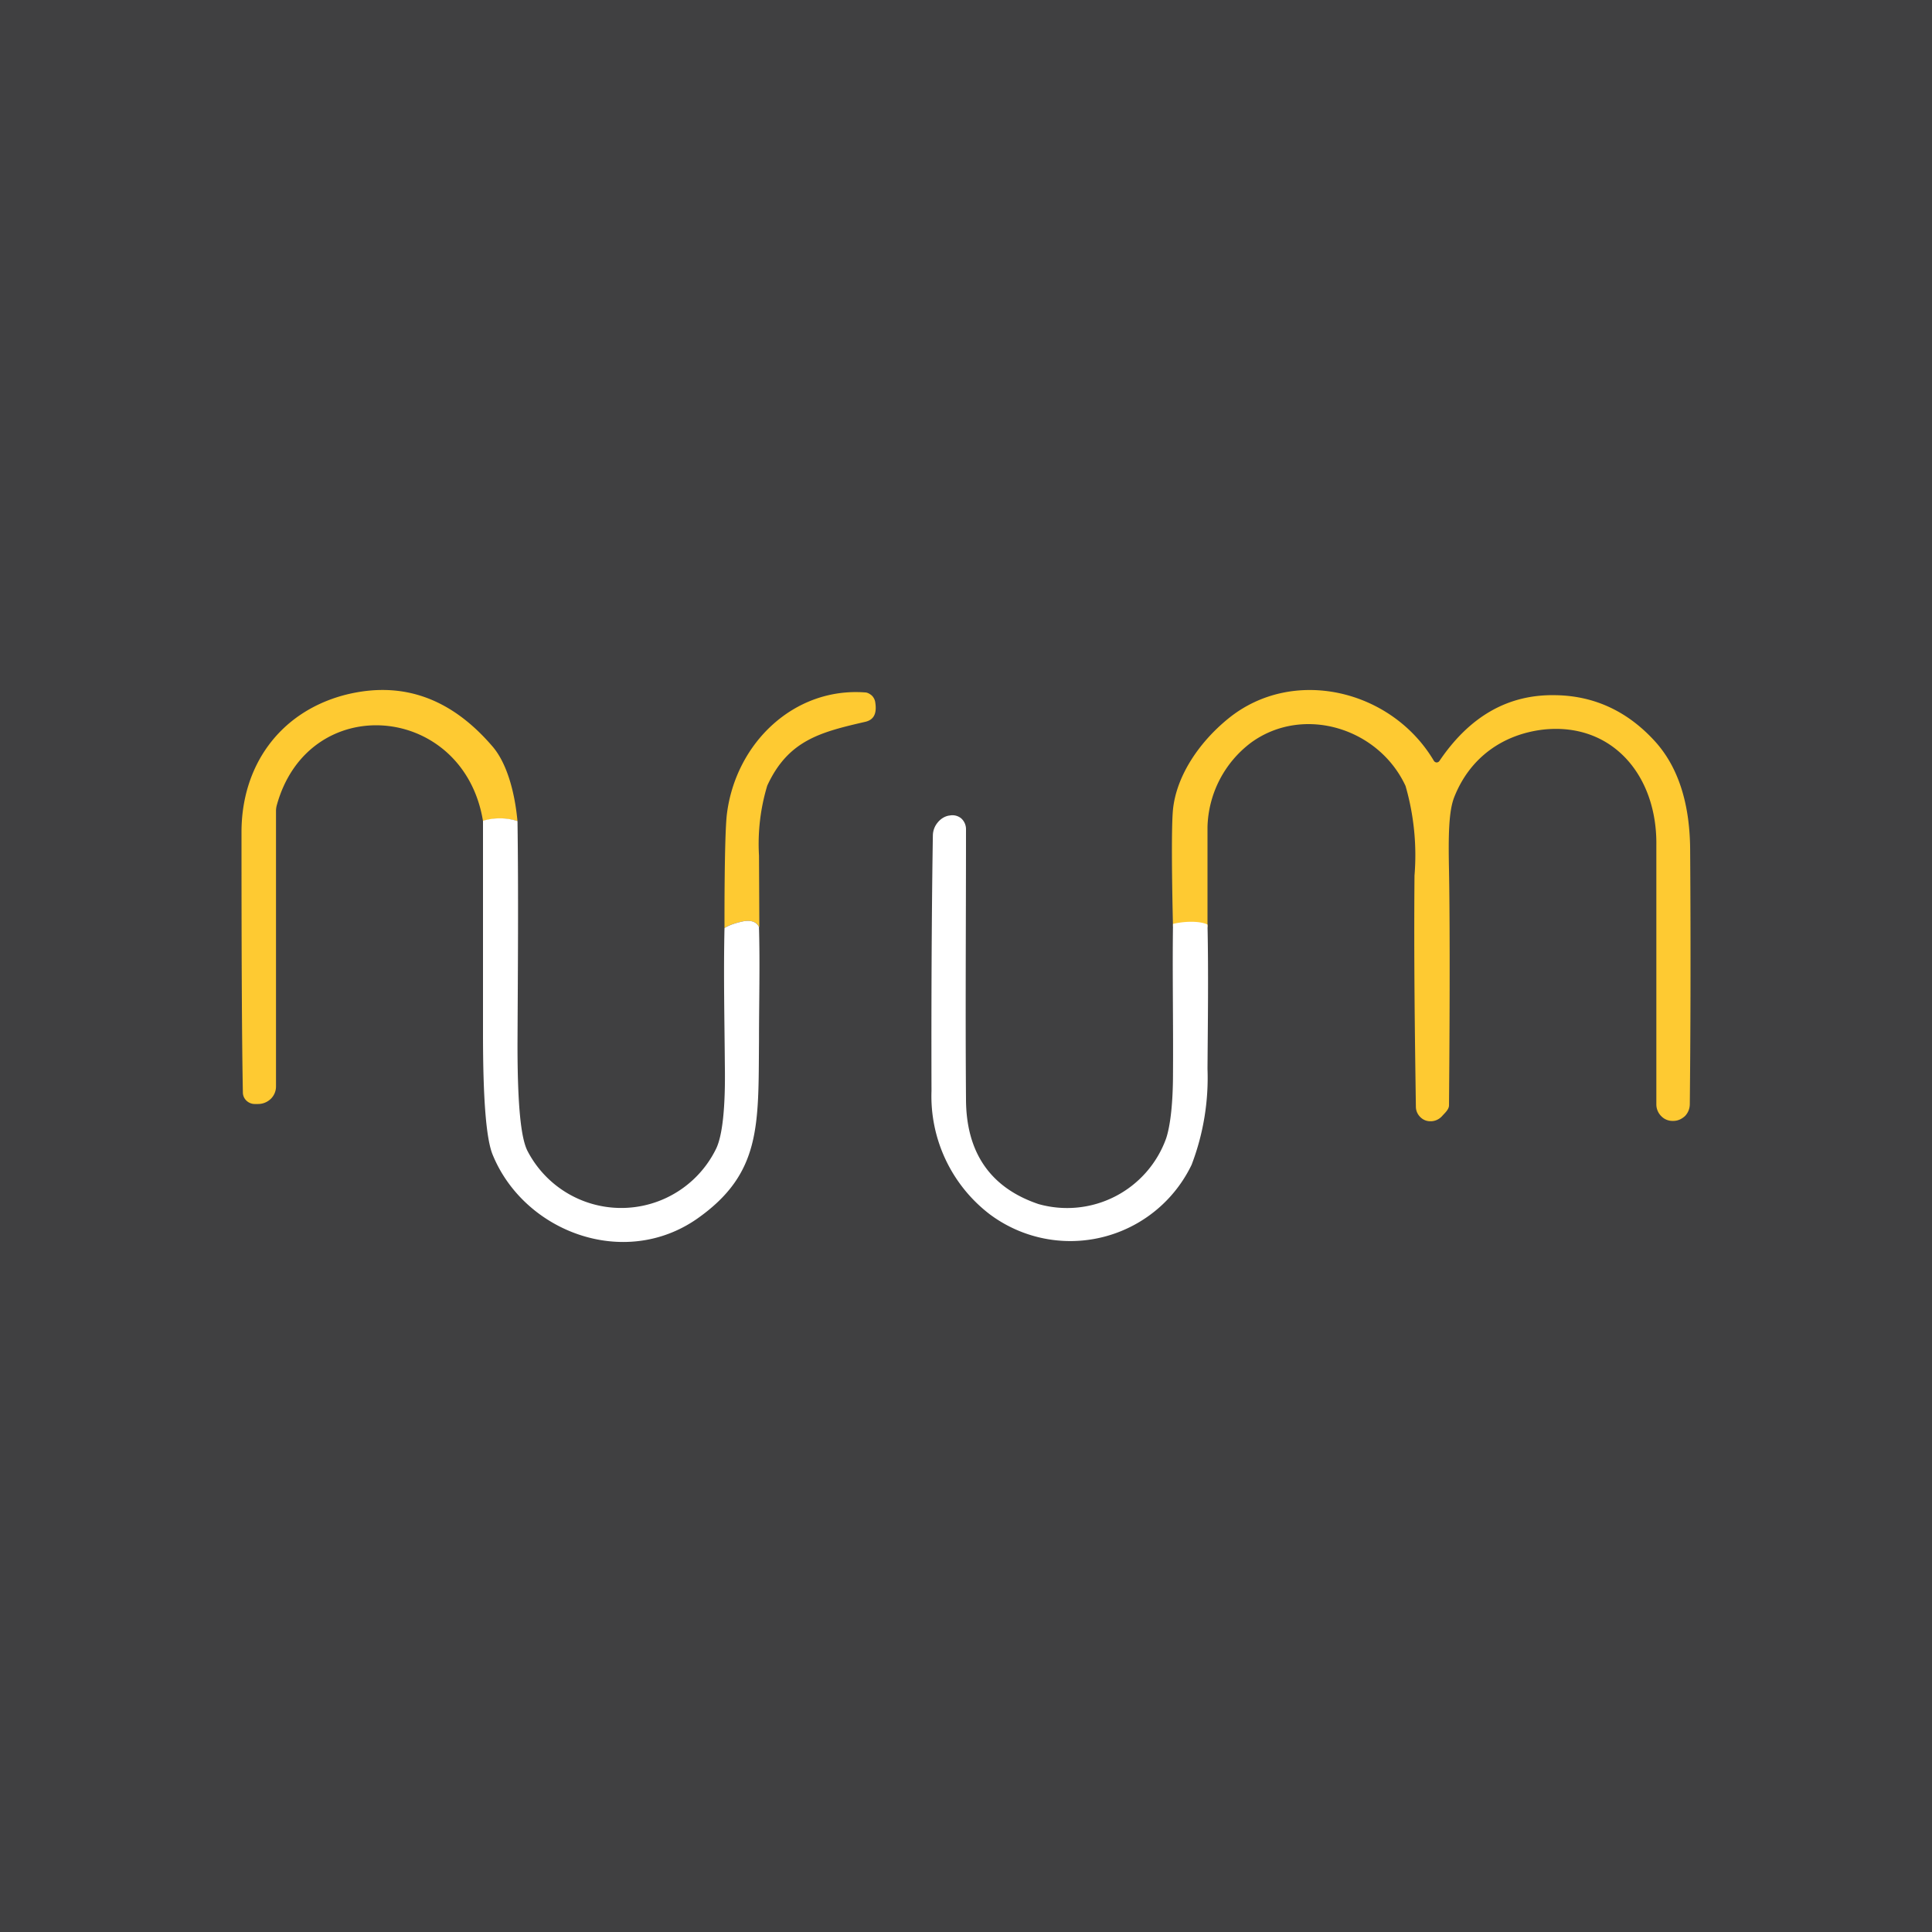 <?xml version='1.0' encoding='utf-8'?>
<!-- by TradeStack -->
<svg width="56" height="56" viewBox="0 0 56 56" xmlns="http://www.w3.org/2000/svg"><path fill="#404041" d="M0 0h56v56H0z" /><path d="M35 26.88c-.19-.1-.62-.1-1-.02 0 0-.07-2.7 0-3.4.1-.96.74-1.93 1.6-2.63 1.88-1.53 4.74-.84 5.96 1.22a.1.1 0 0 0 .08.05.1.1 0 0 0 .08-.04c.88-1.3 1.99-1.93 3.34-1.91 1.15.01 2.13.47 2.93 1.36.66.74 1 1.8 1 3.17.02 2.9.01 5.35-.01 7.32a.5.5 0 0 1-.14.35c-.1.09-.21.14-.34.14h-.02a.45.45 0 0 1-.33-.14.48.48 0 0 1-.14-.34v-7.5c.03-2.05-1.3-3.59-3.3-3.36-1.13.14-2.1.79-2.56 1.96-.16.41-.17 1.12-.15 2.11.02 1.07.03 3.34 0 6.82 0 .12-.13.23-.2.31a.45.45 0 0 1-.31.15h-.02a.4.4 0 0 1-.3-.12.42.42 0 0 1-.13-.3c-.03-2.08-.06-4.3-.04-6.7a7.23 7.23 0 0 0-.26-2.6c-.78-1.68-2.96-2.35-4.47-1.26A3.16 3.16 0 0 0 35 23.97v2.91ZM15 23.8c-.3-.09-.66-.1-1 0-.56-3.42-5.06-3.81-5.98-.45a.67.67 0 0 0-.02.15v7.99a.5.5 0 0 1-.15.36.53.53 0 0 1-.37.15h-.1a.35.35 0 0 1-.24-.1.33.33 0 0 1-.1-.23C7.01 30.14 7 27.62 7 24.12c0-1.9 1.08-3.46 2.97-3.97 1.65-.43 3.08.06 4.3 1.48.41.47.65 1.3.73 2.18ZM22 26.87c-.06-.15-.24-.2-.43-.17-.2.04-.42.1-.57.2 0 0-.01-2.67.07-3.31.26-2.06 1.95-3.67 4-3.52.07 0 .14.04.2.09.05.05.09.12.1.2.05.32-.04.5-.28.56-1.3.3-2.24.53-2.85 1.85A5.83 5.83 0 0 0 22 24.8l.01 2.07Z" fill="#FECA32" /><path d="M34 26.78c.38-.09.81-.08 1 .02.03 1.4.01 2.8 0 4.18a7.06 7.06 0 0 1-.46 2.78 3.9 3.9 0 0 1-5.86 1.43A4.31 4.31 0 0 1 27 31.62c-.01-3.74.02-6.21.04-7.42a.6.6 0 0 1 .14-.36c.08-.1.2-.18.33-.2h.01a.4.4 0 0 1 .34.08.42.42 0 0 1 .14.32c0 2.71-.02 5.31 0 7.81 0 1.56.71 2.58 2.1 3.05a3.05 3.05 0 0 0 3.7-1.9c.12-.36.2-1 .2-1.9.01-1.45-.02-2.9 0-4.32ZM15 23.8c.03 2.17.01 4.33 0 6.48 0 1.69.09 2.72.3 3.1a3.06 3.06 0 0 0 5.46-.09c.18-.38.27-1.18.25-2.42-.01-1.32-.04-2.64-.01-3.97.16-.1.37-.16.57-.2.2-.03.36.02.43.17.03 1.1 0 2.21 0 3.31-.02 2.44.07 3.84-1.8 5.15-2.12 1.47-5.01.37-5.92-1.86-.19-.46-.28-1.63-.28-3.5v-6.18c.34-.1.7-.09 1 .01Z" fill="#fff" /></svg>